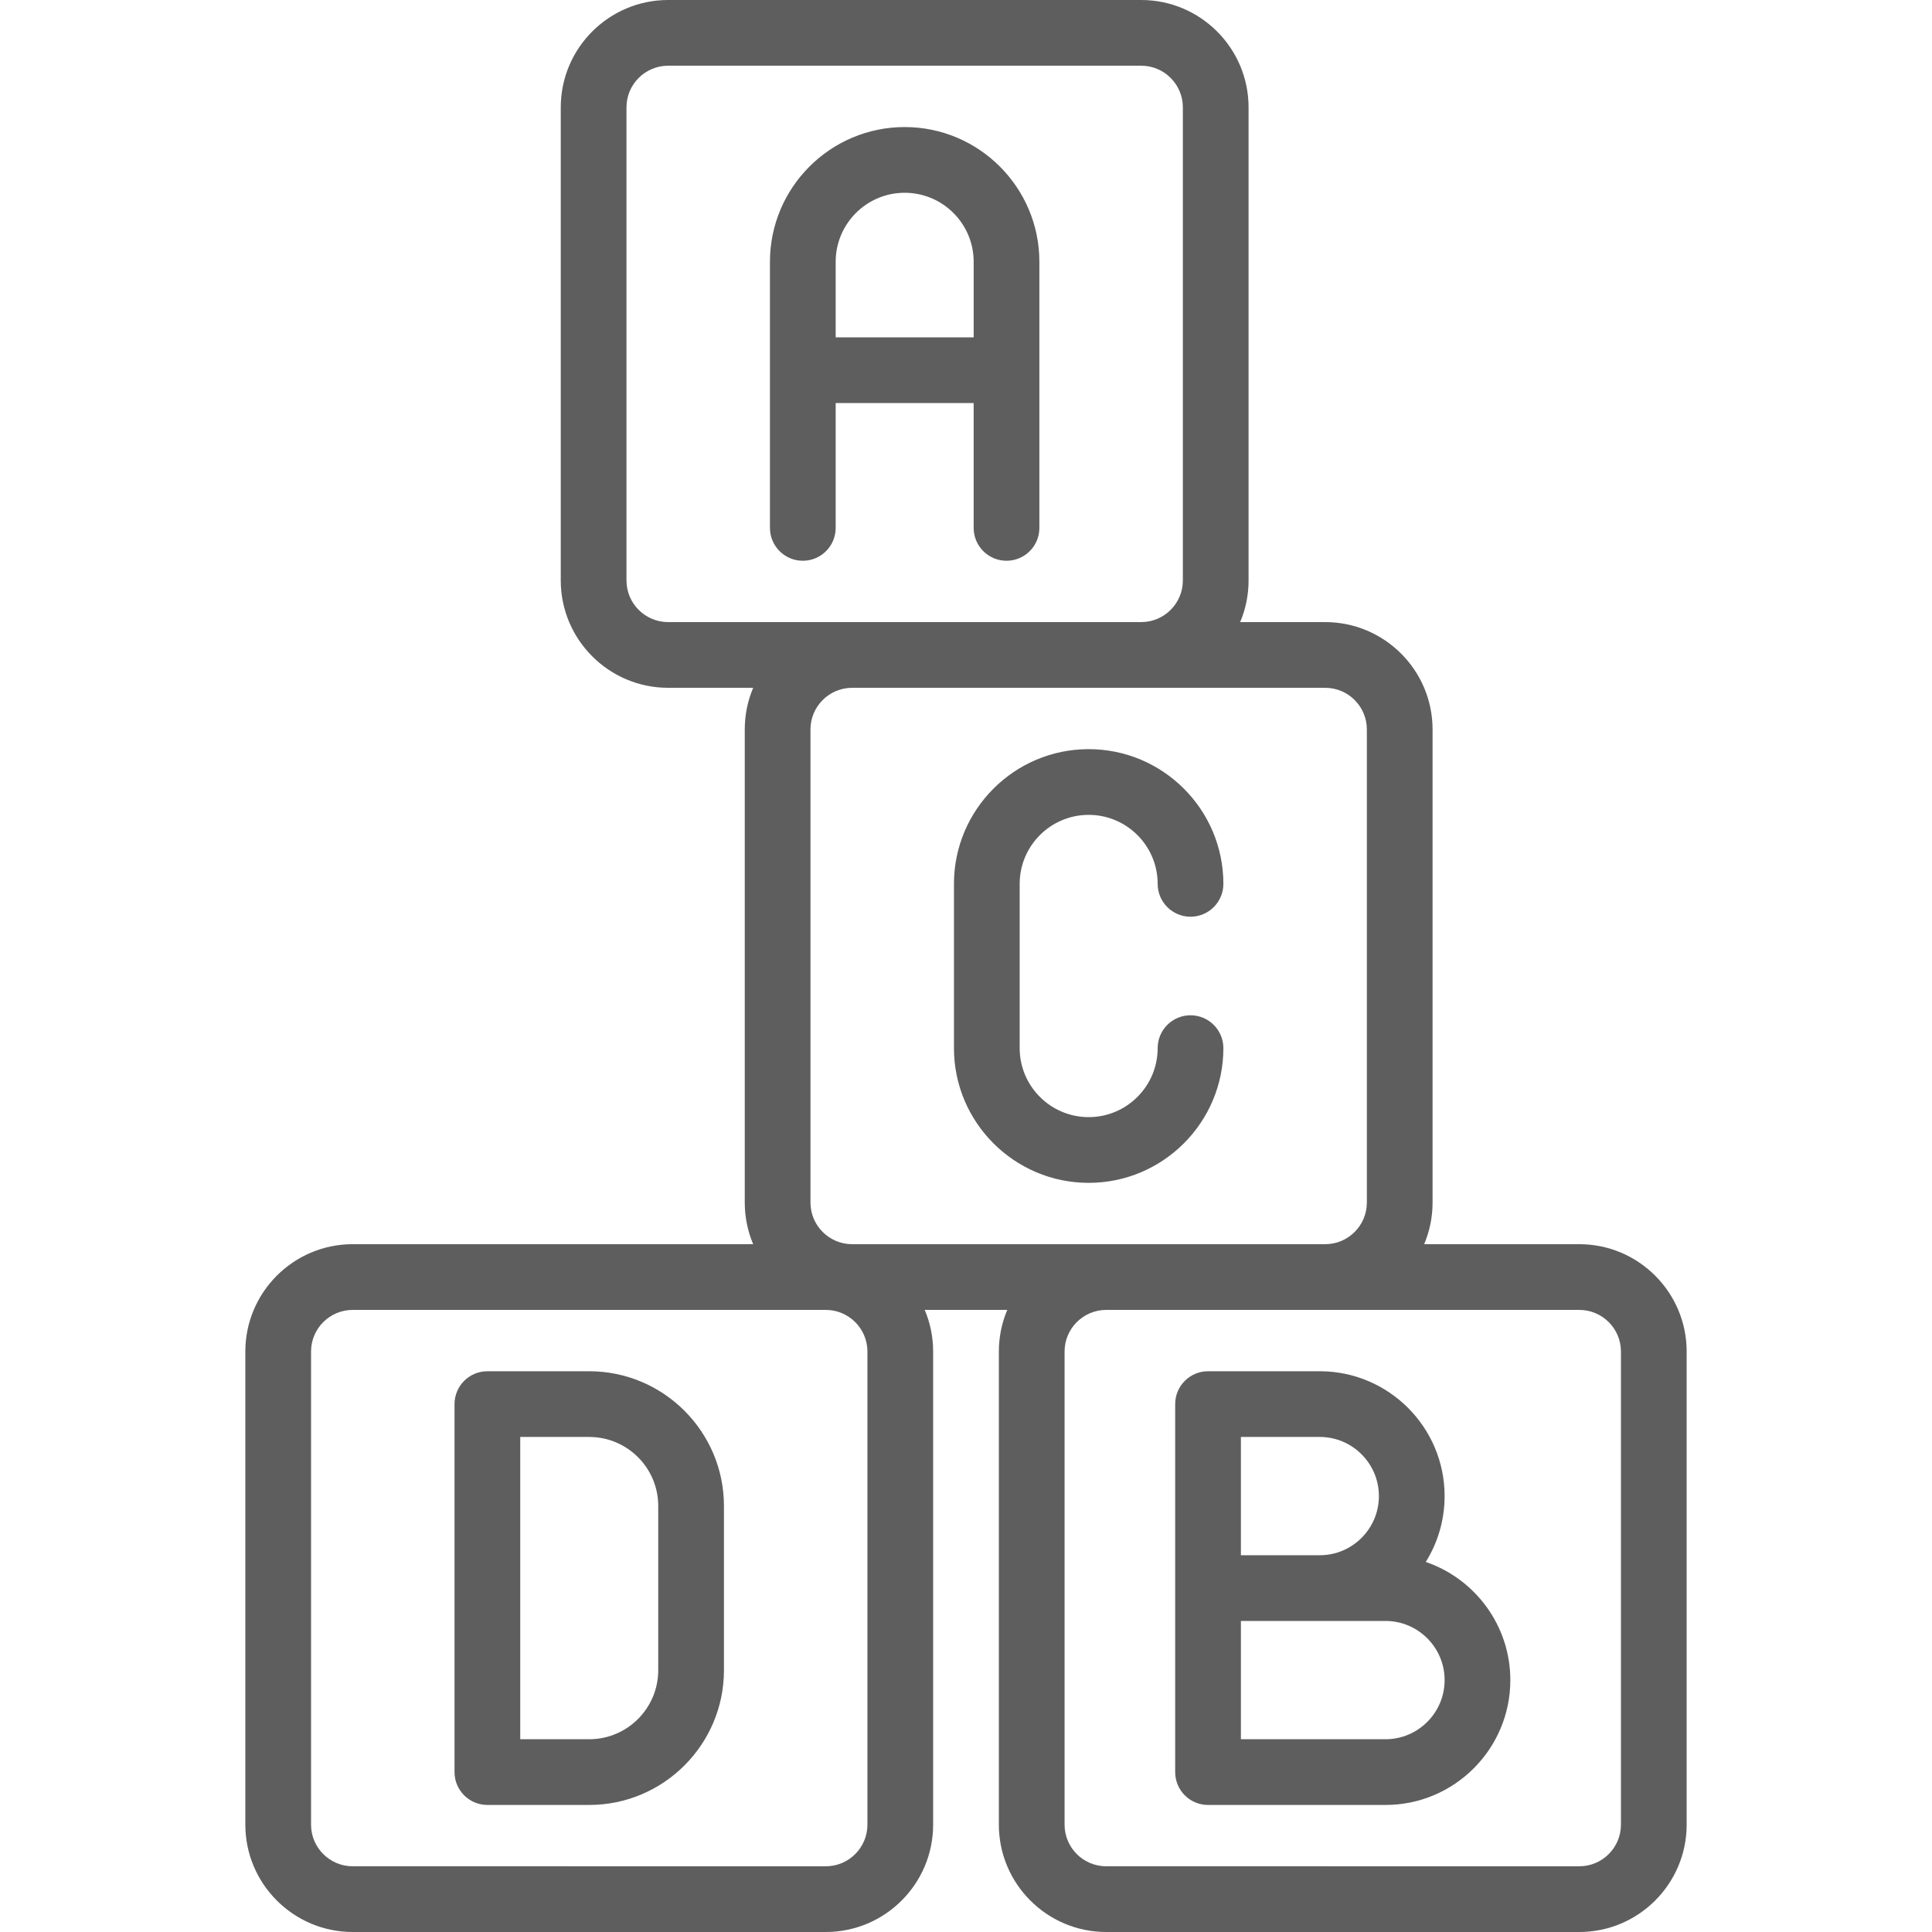 <svg fill="#5e5e5e" version="1.1" id="Layer_1" xmlns="http://www.w3.org/2000/svg" xmlns:xlink="http://www.w3.org/1999/xlink" x="0px" y="0px"
	 viewBox="0 0 512 512" style="enable-background:new 0 0 512 512;" xml:space="preserve">
<g>
	<g>
		<path d="M418.534,329.723h-41.116c1.434-3.395,2.228-7.124,2.228-11.035V193.312c0-15.687-12.763-28.45-28.45-28.45h-22.54
			c1.434-3.395,2.228-7.124,2.228-11.035V28.45c0-15.687-12.763-28.45-28.45-28.45H177.058c-15.687,0-28.45,12.763-28.45,28.45
			v125.376c0,15.687,12.763,28.45,28.45,28.45h22.54c-1.434,3.395-2.228,7.124-2.228,11.035v125.376
			c0,3.911,0.794,7.641,2.228,11.035H93.466c-15.687,0-28.45,12.763-28.45,28.45V483.55c0,15.687,12.763,28.45,28.45,28.45h125.376
			c15.687,0,28.45-12.763,28.45-28.45V358.174c0-3.911-0.794-7.641-2.228-11.035h21.871c-1.434,3.395-2.228,7.124-2.228,11.035
			V483.55c0,15.687,12.763,28.45,28.45,28.45h125.376c15.687,0,28.45-12.763,28.45-28.45V358.174
			C446.984,342.486,434.221,329.723,418.534,329.723z M177.058,164.862c-6.085,0-11.035-4.951-11.035-11.035V28.45
			c0-6.085,4.951-11.035,11.035-11.035h125.376c6.085,0,11.035,4.951,11.035,11.035v125.376c0,6.085-4.951,11.035-11.035,11.035
			H225.82H177.058z M229.878,483.55c0,6.085-4.951,11.035-11.035,11.035H93.466c-6.085,0-11.035-4.951-11.035-11.035V358.174
			c0-6.085,4.951-11.035,11.035-11.035h125.376c6.085,0,11.035,4.951,11.035,11.035V483.55z M225.82,329.723
			c-6.085,0-11.035-4.951-11.035-11.035V193.312c0-6.085,4.951-11.035,11.035-11.035h125.376c6.085,0,11.035,4.951,11.035,11.035
			v125.376c0,6.085-4.951,11.035-11.035,11.035H225.82z M429.569,483.55c0,6.085-4.951,11.035-11.035,11.035H293.158
			c-6.085,0-11.035-4.951-11.035-11.035V358.174c0-6.085,4.951-11.035,11.035-11.035h125.376c6.085,0,11.035,4.951,11.035,11.035
			V483.55z"/>
	</g>
</g>
<g>
	<g>
		<path d="M239.746,33.671c-19.685,0-35.7,16.015-35.7,35.7v70.527c0,4.809,3.899,8.708,8.708,8.708
			c4.809,0,8.707-3.899,8.707-8.708v-33.086h36.569v33.086c0,4.809,3.899,8.708,8.707,8.708c4.809,0,8.708-3.899,8.708-8.708V69.371
			C275.446,49.686,259.431,33.671,239.746,33.671z M258.031,89.397h-36.569V69.371c0-10.082,8.202-18.285,18.285-18.285
			s18.285,8.202,18.285,18.285V89.397z"/>
	</g>
</g>
<g>
	<g>
		<path d="M315.5,269.06c-4.809,0-8.707,3.899-8.707,8.707c0,10.082-8.202,18.285-18.285,18.285s-18.285-8.202-18.285-18.285
			v-43.535c0-10.082,8.202-18.285,18.285-18.285s18.285,8.202,18.285,18.285c0,4.809,3.899,8.708,8.707,8.708
			c4.809,0,8.708-3.899,8.708-8.708c0-19.685-16.015-35.7-35.7-35.7s-35.7,16.015-35.7,35.7v43.535c0,19.685,16.015,35.7,35.7,35.7
			s35.7-16.015,35.7-35.7C324.207,272.959,320.309,269.06,315.5,269.06z"/>
	</g>
</g>
<g>
	<g>
		<path d="M156.154,363.395h-26.992c-4.809,0-8.708,3.899-8.708,8.707v97.519c0,4.809,3.899,8.708,8.708,8.708h26.992
			c19.685,0,35.7-16.015,35.7-35.7v-43.535C191.854,379.409,175.839,363.395,156.154,363.395z M174.439,442.629
			c0,10.082-8.202,18.285-18.285,18.285H137.87V380.81h18.285c10.082,0,18.285,8.202,18.285,18.285V442.629z"/>
	</g>
</g>
<g>
	<g>
		<path d="M377.844,413.932c3.16-5.07,4.993-11.049,4.993-17.451c0-18.245-14.843-33.088-33.088-33.088h-29.605
			c-4.809,0-8.708,3.899-8.708,8.708v97.524c0,4.809,3.899,8.707,8.708,8.707h47.023c18.245,0,33.088-14.843,33.088-33.088
			C400.255,430.734,390.864,418.384,377.844,413.932z M328.851,380.807h20.898c8.642,0,15.673,7.031,15.673,15.673
			s-7.031,15.673-15.673,15.673h-20.898V380.807z M367.167,460.916h-38.315v-31.347h20.898h17.417
			c8.642,0,15.673,7.031,15.673,15.673C382.84,453.885,375.809,460.916,367.167,460.916z"/>
	</g>
</g>
<g>
</g>
<g>
</g>
<g>
</g>
<g>
</g>
<g>
</g>
<g>
</g>
<g>
</g>
<g>
</g>
<g>
</g>
<g>
</g>
<g>
</g>
<g>
</g>
<g>
</g>
<g>
</g>
<g>
</g>
</svg>
